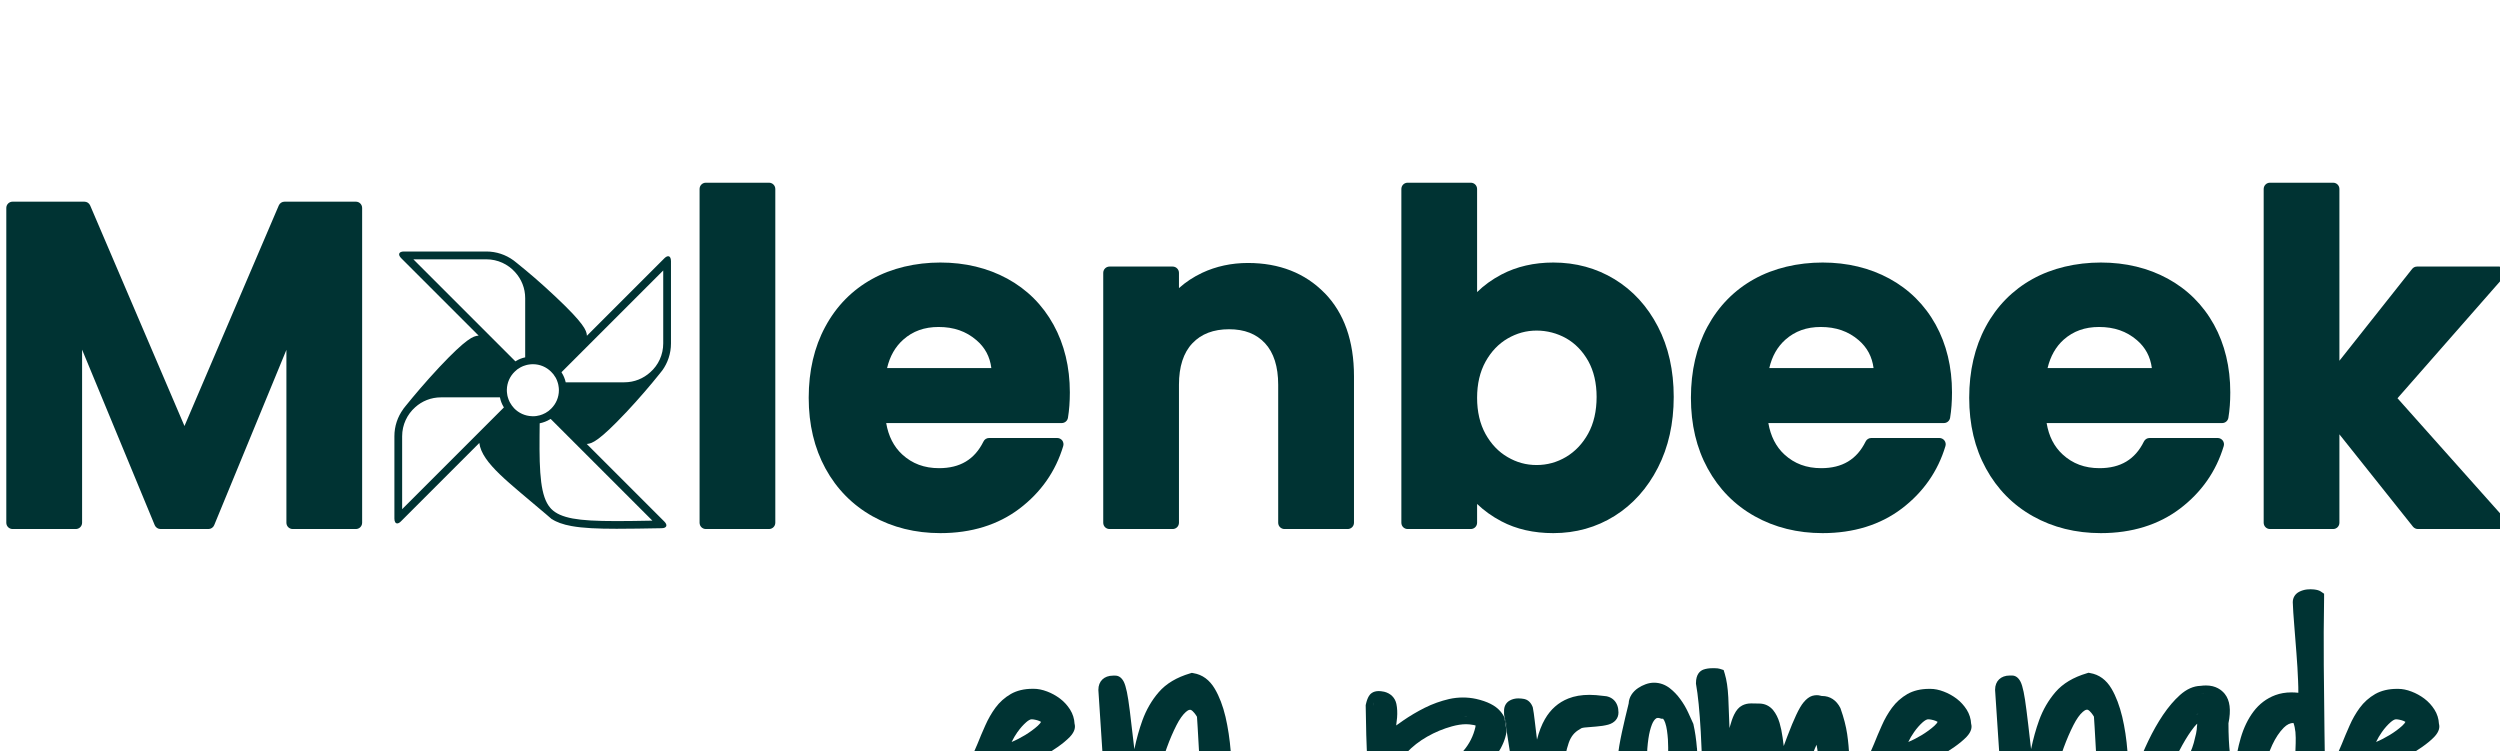 <?xml version="1.0" encoding="UTF-8"?><svg id="Layer_2" xmlns="http://www.w3.org/2000/svg" viewBox="0 0 396.81 119.2"><defs><style>.cls-1{fill:#033;}.cls-2{isolation:isolate;}</style></defs><g id="Layer_1-2"><g id="Molenbeek-logo-texte"><g id="Molenbeek" class="cls-2" transform="translate(1 29)"><g class="cls-2"><path class="cls-1" d="M171.92,92.75c-.46-.14-.89-.21-1.3-.21-.86,0-1.49,.66-1.89,1.15-.41,.5-.86,1.12-1.38,1.89-.48,.7-1.02,1.48-1.62,2.3-.57,.77-1.2,1.5-1.89,2.16-.67,.64-1.4,1.19-2.17,1.63-.69,.39-1.4,.58-2.18,.58-.84,0-1.08-.21-1.11-.25-.22-.23-.36-.52-.43-.9-.09-.51-.11-1.07-.07-1.66,.05-.71,.06-1.37,.06-1.95,0-.13,.01-.33,.02-.59,.01-.25,.04-.53,.08-.84,.04-.31,.1-.63,.18-.98,.04-.19,.09-.37,.16-.53,.15-.11,.43-.27,.9-.53,.66-.35,1.41-.77,2.28-1.25,.87-.48,1.78-1,2.72-1.55,.96-.56,1.83-1.11,2.6-1.65,.8-.56,1.44-1.1,1.93-1.6,.84-.88,.89-1.6,.75-2.08-.04-.82-.28-1.57-.71-2.26-.43-.68-.97-1.27-1.62-1.76-.62-.46-1.3-.84-2.02-1.11-.76-.29-1.47-.43-2.11-.43h-.21c-1.33,0-2.49,.28-3.44,.82-.97,.56-1.8,1.3-2.46,2.2-.61,.83-1.15,1.78-1.61,2.82-.44,.98-.86,1.97-1.24,2.93-.37,.92-.77,1.79-1.21,2.59-.39,.71-.86,1.29-1.38,1.72-.25,.22-.42,.36-.53,.48-.22,.22-.48,.62-.48,1.28,0,.77,.34,1.4,.96,1.77,.4,.24,.86,.38,1.36,.43,.14,.01,.29,.02,.43,.02h.14c.01,.56,.02,1.14,.03,1.75,.02,1.21,.18,2.37,.49,3.45,.34,1.18,.93,2.18,1.77,2.97,.9,.87,2.19,1.31,3.84,1.31,.86,0,1.79-.23,2.85-.7,.95-.43,1.93-.99,2.9-1.67,.96-.66,1.92-1.43,2.86-2.28,.94-.85,1.79-1.72,2.52-2.59,.74-.88,1.35-1.73,1.81-2.53,.55-.93,.8-1.75,.8-2.5,0-.9-.5-1.6-1.34-1.85Zm-11.41-5.56c.43-.62,.9-1.14,1.39-1.57,.32-.28,.63-.45,.83-.45,.16,0,.35,.02,.57,.07,.22,.04,.44,.11,.65,.19,.11,.05,.21,.1,.29,.15-.06,.12-.19,.32-.52,.62-.56,.51-1.24,1-2,1.47-.71,.43-1.43,.8-2.15,1.1,.26-.53,.57-1.07,.93-1.58Z"/><path class="cls-1" d="M194.76,103.72l-.1,.26c-.15,.39-.37,.74-.67,1.04-.31,.31-.67,.53-1.06,.66-.26,.09-.52,.13-.79,.13-.16,0-.32-.02-.48-.05-.52-.11-.96-.43-1.31-.96l-.2-.29v-.36c0-.3-.03-.95-.08-1.94-.06-1-.13-2.18-.22-3.53-.09-1.35-.19-2.79-.29-4.32-.1-1.51-.19-2.97-.26-4.34-.08-1.35-.14-2.53-.2-3.54-.05-.89-.09-1.41-.11-1.71-.6-.99-.97-1.09-.98-1.09-.04-.01-.08-.02-.12-.02-.23,0-.48,.18-.66,.34-.49,.43-1,1.14-1.49,2.1-.54,1.06-1.06,2.26-1.54,3.59-.49,1.34-.97,2.78-1.4,4.27-.44,1.48-.82,2.94-1.14,4.32-.32,1.38-.59,2.66-.82,3.79-.21,1.1-.35,1.96-.4,2.54l-.02,.18-.07,.17c-.18,.41-.5,.79-.97,1.11-.39,.26-.8,.46-1.23,.58-.31,.09-.63,.13-.95,.13-.15,0-.32-.01-.48-.04-.69-.1-1.26-.51-1.57-1.15l-.1-.21-.02-.22c-.33-4-.62-8.06-.87-12.07-.25-3.99-.53-8.21-.82-12.53v-.08c0-1.36,.91-2.24,2.33-2.24h.36c.56,0,1.02,.34,1.36,1.01,.16,.34,.32,.84,.48,1.6,.14,.67,.29,1.65,.46,2.99,.16,1.28,.36,2.99,.6,5.07,.04,.32,.08,.66,.12,1.01,.34-1.64,.77-3.17,1.27-4.56,.61-1.68,1.48-3.2,2.6-4.49,1.17-1.36,2.85-2.36,4.99-2.99l.26-.08,.26,.05c1.42,.23,2.56,1.07,3.4,2.5,.71,1.21,1.28,2.7,1.69,4.44,.39,1.68,.67,3.54,.83,5.5,.15,1.93,.24,3.81,.27,5.57,.03,1.77,.05,3.36,.05,4.72s.03,2.29,.08,2.84l.03,.28Z"/><g><path class="cls-1" d="M231.81,84.77c.19,0,.38,0,.56,.03-.18-.02-.37-.03-.56-.03Zm-.35,0c-.11,0-.21,0-.32,.02,.11,0,.22-.01,.32-.02Zm.23-.01c-.08,0-.16,0-.23,.01,.12,0,.24,0,.35,0-.04,0-.08,0-.12,0Zm-.56,.03c-.11,0-.21,.02-.32,.03,.11-.01,.21-.02,.32-.03Zm-.32,.03c-.22,.02-.44,.05-.67,.1,.23-.04,.45-.07,.67-.1Zm-13.79,32.55s.01,.1,.04,.16c-.02-.06-.03-.12-.03-.16,.12-1.17,.22-2.32,.31-3.44-.08,1.12-.19,2.27-.31,3.44Zm-.09-34.34c.05-.21,.1-.39,.15-.55-.06,.16-.11,.35-.15,.55Z"/><path class="cls-1" d="M231.7,84.77c-.08,0-.16,.01-.23,.01,.12,0,.24,0,.35,0-.04,0-.08,0-.12,0Zm0,0c-.08,0-.16,.01-.23,.01,.12,0,.24,0,.35,0-.04,0-.08,0-.12,0Zm-14.75-1.74c.05-.21,.1-.39,.15-.55-.06,.16-.11,.35-.15,.55Zm.4,30.9c-.08,1.12-.19,2.27-.31,3.44,0,.02,0,.05,.01,.08,0-.03,0-.06,0-.08,.12-1.17,.22-2.32,.31-3.44Zm14.35-29.17c-.08,0-.16,.01-.23,.01,.12,0,.24,0,.35,0-.04,0-.08,0-.12,0Zm6.15,.25l.31,1.98c.07-.7-.03-1.37-.31-1.98Z"/><path class="cls-1" d="M237.84,85.01c-.16-.4-.4-.77-.71-1.13-.78-.9-2.04-1.54-3.85-1.95-.7-.15-1.4-.22-2.08-.22-.72,0-1.45,.08-2.18,.24-1.33,.31-2.63,.77-3.87,1.39-1.2,.6-2.38,1.3-3.48,2.06-.36,.25-.72,.5-1.06,.75,.06-.42,.1-.83,.14-1.24,.06-.79,.03-1.53-.11-2.19-.22-1-.93-1.69-1.99-1.94h-.05c-.28-.06-.53-.09-.76-.09-.95,0-1.38,.49-1.56,.79-.21,.34-.36,.77-.48,1.31l-.03,.13v.13c.03,3.12,.12,6.12,.27,8.92,.15,2.75,.26,5.53,.33,8.25,.07,2.71,.09,5.48,.04,8.25-.04,2.76-.23,5.71-.55,8.78v.12c0,.29,.08,.59,.27,.94,.31,.56,.71,.76,1.02,.83,.14,.04,.3,.06,.48,.06,.08,0,.16,0,.25-.01,.18-.02,.36-.03,.56-.05,.27-.02,.49-.05,.68-.08,.26-.06,.45-.11,.6-.19l.66-.32v-.73c0-.33,.02-.86,.06-1.58,.04-.75,.09-1.6,.13-2.55,.05-.96,.09-1.95,.13-2.99,.05-1.04,.09-2.03,.13-2.98,.05-.94,.09-1.8,.13-2.55,.02-.39,.04-.73,.06-1.01,.56-.32,1.23-.73,2.03-1.26,1.07-.7,2.24-1.51,3.47-2.42,1.23-.92,2.51-1.93,3.8-3,1.31-1.1,2.51-2.22,3.57-3.34,1.09-1.14,2.01-2.3,2.76-3.44,.8-1.23,1.29-2.39,1.45-3.46,.01-.08,.02-.16,.02-.23l-.31-1.98Zm-17.17,8.2c.19-.91,.72-1.83,1.58-2.73,.93-.98,2.02-1.84,3.27-2.55,1.26-.72,2.59-1.27,3.94-1.64,.8-.22,1.55-.34,2.24-.34,.38,0,.75,.04,1.09,.11h.05c.17,.04,.29,.07,.37,.09,0,.06-.01,.15-.03,.26-.32,1.4-.96,2.68-1.92,3.79-1.04,1.2-2.24,2.31-3.57,3.3-1.37,1.01-2.8,1.96-4.26,2.83-.86,.5-1.66,1.01-2.41,1.52-.06-.5-.13-1.02-.19-1.55-.07-.65-.13-1.27-.17-1.87-.04-.5-.02-.9,.04-1.21Zm11.14-8.44c-.12,0-.23,0-.35,0,.08,0,.16-.01,.23-.01,.04,0,.08,0,.12,0Zm-1,.05c.11-.01,.21-.02,.32-.03-.11,0-.21,.02-.32,.03Zm-13.73-2.34c-.05,.16-.11,.35-.15,.55,.04-.21,.09-.39,.15-.55Zm-.06,34.89c.12-1.17,.23-2.32,.31-3.44-.08,1.12-.18,2.27-.31,3.44,0,.04,.01,.1,.03,.16-.02-.06-.04-.12-.04-.16Zm.6,.66s-.02,0-.03,0c.05,0,.12,0,.19,0-.06,0-.11,.01-.16,.01Z"/></g><g><path class="cls-1" d="M237.84,85.01l.31,1.98c.07-.7-.03-1.37-.31-1.98Z"/><path class="cls-1" d="M255.89,84.1c0,.93-.61,1.64-1.63,1.92-.57,.15-1.21,.25-1.91,.3-.62,.05-1.23,.1-1.8,.15-.49,.05-.63,.16-.63,.16l-.1,.08-.11,.06c-.82,.45-1.37,1.15-1.71,2.12-.4,1.16-.69,2.55-.85,4.15-.18,1.67-.31,3.5-.38,5.46-.08,2.02-.28,4.12-.6,6.24-.03,.65-.36,1.21-.9,1.55-.43,.27-.93,.4-1.49,.4-.52,0-1.01-.11-1.48-.33-.52-.25-.94-.63-1.24-1.12l-.12-.2-.04-.23-2.76-17.82c.07-.7-.03-1.37-.31-1.98l-.1-.65v-.53c-.01-.73,.33-1.34,.94-1.66,.39-.21,.84-.32,1.33-.32,.32,0,.63,.04,.92,.09,.35,.07,.97,.33,1.33,1.22l.04,.11,.02,.11c.09,.48,.19,1.11,.28,1.94,.09,.79,.19,1.65,.31,2.59,.02,.16,.04,.32,.06,.48,.31-1.24,.73-2.33,1.26-3.25,.89-1.55,2.14-2.65,3.71-3.27,.97-.39,2.1-.58,3.36-.58,.67,0,1.38,.06,2.14,.16,1.52,.04,2.46,1.04,2.46,2.64Z"/></g><path class="cls-1" d="M268.34,89.73c-.11-1.37-.29-2.62-.54-3.71l-.02-.11-.05-.11c-.22-.49-.48-1.08-.79-1.74-.34-.73-.75-1.43-1.23-2.08-.49-.68-1.06-1.27-1.68-1.75-.74-.57-1.58-.87-2.5-.87-.43,0-.88,.08-1.34,.25-.41,.15-.81,.35-1.17,.59-.44,.29-.8,.65-1.07,1.07-.27,.43-.42,.89-.44,1.38-.4,1.61-.76,3.14-1.07,4.56-.32,1.47-.56,2.91-.73,4.27-.17,1.37-.26,2.75-.26,4.08s.11,2.69,.32,4.08c0,.44,0,.98,.02,1.63,.02,.77,.12,1.53,.31,2.28,.2,.82,.53,1.54,.99,2.13,.4,.52,1.16,1.14,2.49,1.14h.16c1.48-.22,2.79-.76,3.89-1.63,1.05-.84,1.92-1.89,2.59-3.13,.64-1.18,1.14-2.49,1.49-3.91,.34-1.38,.56-2.8,.66-4.24,.09-1.41,.08-2.82-.02-4.2Zm-7.7,11.8c-.06-.24-.12-.48-.15-.69s-.06-.43-.08-.64c-.01-.25-.02-.5-.02-.79,0-1.33,0-2.72-.02-4.11-.02-1.34,0-2.63,.02-3.84,.03-1.17,.11-2.24,.25-3.2,.13-.92,.33-1.68,.57-2.29,.19-.46,.42-.79,.66-.94,.05-.04,.13-.08,.28-.08,.11,0,.25,.02,.4,.08l.18,.05h.18s.06,0,.06,0c.13,.15,.25,.37,.34,.65,.12,.36,.22,.77,.28,1.21,.07,.49,.12,.97,.15,1.42,.03,.47,.04,.89,.04,1.24v.89c0,.45-.02,1.07-.06,1.82-.04,.75-.13,1.57-.25,2.43-.13,.86-.31,1.75-.53,2.65-.22,.86-.5,1.64-.82,2.32-.29,.62-.64,1.13-1.04,1.5-.13,.13-.29,.23-.45,.29Z"/><path class="cls-1" d="M294.2,102.14c-.54-.78-.93-1.57-1.14-2.36-.23-.84-.38-1.71-.45-2.59-.07-.91-.1-1.86-.08-2.83,.01-1.01,0-2.09-.02-3.23-.03-1.16-.14-2.38-.32-3.62-.19-1.27-.54-2.62-1.04-4.02l-.02-.07-.03-.06c-.62-1.22-1.64-1.89-2.87-1.89-.09,0-.18-.01-.25-.04-.21-.06-.41-.09-.62-.09-.23,0-.48,.04-.72,.11-.47,.15-.91,.48-1.36,1.02-.36,.43-.75,1.09-1.18,2.01-.4,.84-.87,1.98-1.41,3.4-.18,.46-.37,.97-.57,1.53-.05-.45-.11-.9-.18-1.36-.11-.83-.28-1.61-.48-2.31-.24-.8-.58-1.48-1.02-2.02-.57-.69-1.34-1.05-2.22-1.05-.46,0-.86,0-1.17-.02h-.14c-.5,0-.97,.11-1.39,.33-.52,.27-.93,.74-1.27,1.44-.25,.5-.49,1.21-.75,2.15,0-.09,0-.18,0-.26-.05-1.68-.11-3.24-.18-4.64-.08-1.52-.26-2.74-.56-3.73l-.18-.59-.59-.19c-.21-.06-.46-.1-.8-.1h-.4c-.56,0-1.04,.08-1.45,.23-.52,.21-1.15,.74-1.15,2.14v.11l.02,.11c.14,.77,.28,1.81,.41,3.11,.13,1.31,.24,2.79,.33,4.4,.09,1.62,.17,3.35,.24,5.15,.08,1.81,.14,3.55,.21,5.23,.06,1.68,.12,3.23,.18,4.66,.06,1.44,.13,2.6,.23,3.46l.14,1.33,1.3-.31,2.23-.53,.73-.18,.14-.74c.97-4.92,1.78-8.8,2.4-11.53,.32-1.39,.59-2.33,.8-2.96,.04,.12,.07,.26,.11,.4,.48,1.88,1.1,5.02,1.83,9.33l.19,1.15,1.16-.19c.05-.01,.12-.02,.18-.02,.04,0,.06,0,.1,0,.21,.02,.43,.03,.67,.03,.26,0,.5-.02,.75-.06,.52-.08,.96-.38,1.22-.82l.09-.15,.04-.16c1.14-4.39,2.11-7.66,2.88-9.7,.22-.58,.4-1.01,.56-1.34,.08,.4,.17,.94,.25,1.68,.25,2.23,.43,5.48,.55,9.68v.15l.05,.15c.08,.29,.18,.62,.28,.99,.12,.45,.29,.9,.49,1.34,.25,.5,.55,.93,.93,1.28,.48,.46,1.08,.7,1.74,.7s1.21-.15,1.64-.45c.42-.28,.76-.73,1.1-1.4l.32-.63-.4-.57Zm-6.75-14.97c-.06,0-.12,.01-.18,.04,.06-.03,.12-.04,.18-.04Z"/><path class="cls-1" d="M314.23,92.75c-.46-.14-.89-.21-1.3-.21-.86,0-1.5,.66-1.89,1.15-.4,.5-.86,1.12-1.37,1.89-.48,.7-1.02,1.48-1.62,2.3-.56,.77-1.2,1.5-1.89,2.16-.67,.64-1.4,1.19-2.18,1.63-.69,.39-1.4,.58-2.18,.58-.84,0-1.07-.21-1.11-.25-.22-.23-.36-.52-.43-.9-.09-.51-.11-1.07-.08-1.66,.05-.71,.07-1.37,.07-1.95,0-.13,0-.33,.02-.59,.01-.25,.04-.53,.08-.84,.04-.31,.1-.63,.18-.98,.05-.19,.1-.37,.16-.53,.16-.11,.43-.27,.91-.53,.66-.35,1.41-.77,2.28-1.25,.86-.48,1.78-1,2.72-1.55,.96-.56,1.82-1.11,2.6-1.65,.8-.56,1.44-1.1,1.92-1.59,.85-.89,.89-1.61,.75-2.08-.04-.82-.28-1.57-.71-2.26-.43-.68-.98-1.27-1.62-1.76-.62-.46-1.3-.84-2.02-1.11-.75-.29-1.46-.43-2.11-.43h-.21c-1.33,0-2.49,.28-3.45,.82-.97,.56-1.8,1.3-2.46,2.2-.61,.83-1.16,1.78-1.61,2.82-.44,.98-.86,1.97-1.24,2.93-.37,.92-.77,1.79-1.21,2.59-.38,.71-.85,1.29-1.38,1.72-.25,.22-.42,.36-.53,.48-.22,.22-.48,.62-.48,1.28,0,.77,.34,1.4,.96,1.77,.4,.24,.86,.38,1.36,.43,.15,.01,.29,.02,.43,.02h.14c.01,.56,.02,1.14,.03,1.75,.02,1.21,.18,2.37,.49,3.45,.34,1.18,.93,2.18,1.77,2.97,.9,.87,2.19,1.31,3.84,1.31,.86,0,1.79-.23,2.85-.7,.95-.43,1.93-.99,2.9-1.67,.96-.66,1.92-1.43,2.86-2.28,.94-.85,1.79-1.72,2.52-2.59,.74-.88,1.34-1.73,1.81-2.53,.54-.93,.8-1.75,.8-2.5,0-.9-.5-1.6-1.34-1.85Zm-11.41-5.56c.43-.62,.9-1.14,1.38-1.57,.33-.28,.63-.45,.84-.45,.16,0,.35,.02,.57,.07,.22,.04,.43,.11,.65,.19,.11,.05,.21,.1,.29,.15-.05,.12-.19,.32-.51,.62-.56,.51-1.24,1-2,1.47-.71,.43-1.43,.8-2.15,1.1,.25-.53,.57-1.07,.93-1.58Z"/><path class="cls-1" d="M388.48,92.75c-.46-.14-.89-.21-1.3-.21-.86,0-1.5,.66-1.89,1.15-.4,.5-.86,1.11-1.37,1.89-.47,.69-1.01,1.47-1.62,2.3-.56,.77-1.2,1.5-1.89,2.16-.67,.64-1.4,1.19-2.18,1.63-.69,.39-1.4,.58-2.18,.58-.65,0-1-.13-1.12-.25-.22-.23-.36-.52-.42-.9-.09-.51-.11-1.07-.07-1.66,.04-.71,.06-1.37,.06-1.95,0-.13,0-.33,.02-.58,.01-.26,.04-.55,.08-.85,.04-.3,.1-.63,.18-.98,.05-.19,.1-.37,.16-.53,.15-.11,.43-.27,.9-.53,.66-.35,1.41-.77,2.28-1.25,.87-.48,1.79-1,2.72-1.55,.96-.56,1.83-1.11,2.6-1.65,.8-.56,1.45-1.1,1.93-1.6,.84-.88,.89-1.6,.75-2.08-.04-.81-.28-1.57-.71-2.25-.43-.68-.97-1.27-1.62-1.76-.62-.46-1.3-.84-2.02-1.11-.75-.29-1.46-.43-2.11-.43h-.21c-1.33,0-2.49,.28-3.45,.82-.97,.56-1.8,1.3-2.46,2.2-.61,.83-1.16,1.78-1.61,2.82-.44,.99-.86,1.98-1.24,2.94-.37,.92-.77,1.79-1.21,2.59-.38,.71-.85,1.29-1.38,1.72-.02,.02-.05,.04-.06,.05-.04-2.11-.06-4.24-.09-6.35-.04-3.46-.08-7-.11-10.51-.03-3.51-.01-7.12,.05-10.73v-.65l-.53-.36c-.26-.17-.58-.26-1.07-.32-.18-.02-.37-.03-.55-.03s-.37,.01-.56,.03c-.45,.05-.87,.18-1.26,.38-.64,.34-1,.94-1,1.64v.04c.03,.94,.11,2.15,.23,3.6,.12,1.44,.23,2.93,.35,4.47,.12,1.52,.21,2.99,.26,4.36,.04,.72,.04,1.36,.04,1.91-.38-.04-.75-.06-1.1-.06-.92,0-1.78,.15-2.54,.43-1.4,.52-2.57,1.41-3.48,2.62-.87,1.16-1.55,2.56-2.02,4.17-.45,1.54-.77,3.2-.96,4.95-.07,.66-.12,1.32-.16,1.98-.02-.17-.05-.33-.07-.5-.19-1.28-.38-2.61-.53-3.97-.15-1.32-.23-2.93-.23-4.78,.43-2.11,.24-3.63-.59-4.67-.49-.6-1.4-1.33-2.97-1.33-.28,0-.57,.02-.87,.06-1.12,.03-2.22,.52-3.27,1.46-.93,.83-1.83,1.89-2.69,3.16-.83,1.23-1.61,2.61-2.33,4.11-.71,1.48-1.33,2.97-1.85,4.41-.49,1.36-.89,2.63-1.18,3.79,0-.31,0-.62-.01-.94-.03-1.75-.12-3.63-.27-5.57-.15-1.96-.43-3.81-.83-5.5-.42-1.74-.98-3.24-1.69-4.45-.84-1.43-1.98-2.26-3.4-2.5l-.27-.05-.25,.08c-2.14,.63-3.82,1.63-4.99,2.99-1.11,1.29-1.99,2.8-2.6,4.49-.5,1.38-.93,2.92-1.27,4.56-.04-.35-.08-.69-.12-1.01-.23-2.08-.44-3.79-.6-5.07-.17-1.34-.32-2.32-.46-2.99-.16-.75-.31-1.26-.48-1.6-.34-.67-.8-1.01-1.37-1.01h-.35c-1.42,0-2.33,.88-2.33,2.24v.08c.3,4.32,.57,8.54,.83,12.53,.25,4.01,.55,8.07,.87,12.07l.02,.22,.11,.21c.32,.64,.87,1.05,1.57,1.15,.16,.02,.32,.04,.48,.04,.32,0,.64-.05,.95-.13,.43-.12,.84-.32,1.23-.58,.47-.32,.8-.7,.97-1.11l.08-.17,.02-.18c.05-.58,.19-1.44,.4-2.54,.22-1.13,.49-2.41,.82-3.79,.32-1.38,.7-2.83,1.14-4.32,.44-1.49,.91-2.93,1.4-4.27,.49-1.33,1.01-2.53,1.55-3.59,.49-.96,.99-1.67,1.49-2.1,.18-.16,.43-.34,.66-.34,.04,0,.08,0,.12,.02,.01,0,.38,.1,.98,1.09,.02,.38,.06,.97,.11,1.71,.06,1.01,.13,2.19,.2,3.54,.07,1.3,.16,2.72,.27,4.34,.11,1.53,.2,2.97,.29,4.32,.09,1.35,.16,2.53,.22,3.53,.08,1.22,.09,1.72,.09,1.94v.35l.2,.3c.35,.53,.79,.85,1.3,.96,.16,.04,.33,.05,.49,.05,.26,0,.52-.04,.78-.13,.39-.13,.75-.35,1.06-.66,.3-.29,.52-.65,.67-1.04l.1-.26v-.11c.18,.5,.43,.95,.72,1.34,.59,.77,1.4,1.21,2.34,1.26h.13c.88,0,1.83-.45,2.9-1.38,.97-.84,2.04-2.15,3.26-4.03,.82-1.24,1.72-2.81,2.71-4.69,.12,.78,.22,1.6,.31,2.44,.12,1.11,.23,2.2,.33,3.29,.11,1.09,.23,2.04,.38,2.83,.06,.5,.38,.86,.49,.99,.36,.4,.77,.61,1.21,.61,1.23,0,1.98-.41,2.22-1.22,.06-.23,.11-.48,.13-.75,.04,.07,.08,.14,.12,.21,.21,.38,.44,.71,.7,.99,.3,.33,.67,.58,1.08,.75,.39,.16,.88,.25,1.49,.25,1.22,0,2.35-.36,3.35-1.06,.89-.63,1.69-1.4,2.38-2.3,.23-.32,.46-.64,.69-.97l.08,6.73v.16l.05,.15c.14,.5,.45,.9,.89,1.16,.37,.21,.75,.32,1.13,.32,1.3,0,1.85-.86,1.94-1.59,.05-.41,.08-.81,.08-1.18,0-3.46-.03-6.94-.09-10.35,0-.18,0-.36,0-.55,.39,.22,.83,.35,1.31,.4,.15,.01,.29,.02,.43,.02h.14c.01,.56,.02,1.14,.03,1.75,.02,1.21,.18,2.38,.49,3.45,.34,1.17,.93,2.18,1.77,2.97,.9,.87,2.19,1.31,3.84,1.31,.86,0,1.79-.23,2.85-.7,.95-.43,1.93-.99,2.9-1.67,.96-.66,1.92-1.43,2.86-2.28,.94-.85,1.79-1.72,2.52-2.59,.73-.88,1.34-1.73,1.81-2.53,.54-.93,.8-1.75,.8-2.5,0-.9-.5-1.6-1.34-1.85Zm-11.41-5.56c.43-.62,.9-1.14,1.39-1.57,.32-.28,.63-.45,.83-.45,.16,0,.35,.02,.57,.07,.22,.04,.43,.11,.65,.19,.11,.05,.21,.1,.29,.15-.05,.12-.19,.32-.51,.62-.56,.51-1.24,1.01-2,1.47-.71,.43-1.43,.8-2.15,1.1,.25-.53,.57-1.07,.93-1.58Zm-29.35-1.04c-.01,.43-.06,.87-.15,1.28-.1,.47-.22,.96-.36,1.47-.13,.48-.32,1-.56,1.56-.28,.56-.67,1.3-1.19,2.25-.51,.94-1.06,1.92-1.64,2.92-.55,.97-1.14,1.9-1.73,2.77-.43,.63-.83,1.15-1.17,1.55v-.02c.14-.66,.4-1.52,.77-2.54,.4-1.11,.89-2.31,1.44-3.55,.55-1.25,1.16-2.5,1.8-3.72,.62-1.2,1.24-2.23,1.84-3.08,.38-.54,.7-.92,.97-1.18,0,.11,0,.21,0,.3Zm-.14-1.7c.12-.09,.25-.15,.36-.19-.11,.04-.23,.11-.36,.19Zm.76-3.38c.27-.05,.52-.06,.76-.06-.23,0-.49,.02-.76,.06Zm1.1-.05c.21,.02,.4,.06,.59,.11-.18-.05-.38-.09-.59-.11Zm13.23,1.07c.16,0,.33,0,.5,.02-.26-.01-.52-.02-.77,0,.09-.01,.18-.01,.26-.01Zm.71,6.9c-.03,.64-.05,1.15-.05,1.48,0,.22-.03,.65-.18,1.51-.13,.72-.32,1.53-.56,2.41-.24,.89-.54,1.82-.89,2.79-.33,.92-.72,1.75-1.15,2.49-.42,.7-.87,1.27-1.34,1.71-.27,.25-.5,.37-.69,.42-.24-.26-.43-.67-.56-1.23-.23-.95-.31-2.08-.24-3.34,.07-1.3,.28-2.69,.62-4.11,.34-1.41,.79-2.73,1.33-3.9,.52-1.11,1.13-2.03,1.82-2.72,.5-.5,1.01-.75,1.54-.75h0s0,0,0,.01c.15,.4,.25,.88,.31,1.43,.05,.59,.06,1.2,.04,1.8Z"/></g><g id="letters" class="cls-2"><path class="cls-1" d="M56.48,4.01V53.97c0,.56-.44,1-1,1h-10.02c-.55,0-1-.44-1-1V26.53l-11.46,27.82c-.15,.38-.52,.62-.92,.62h-7.59c-.41,0-.77-.24-.93-.61L12.03,26.5v27.47c0,.56-.45,1-1,1H1c-.55,0-1-.44-1-1V4.01c0-.56,.45-1,1-1H12.39c.4,0,.76,.23,.92,.6l14.97,35.01L43.25,3.61c.16-.37,.52-.6,.92-.6h11.31c.56,0,1,.44,1,1Z"/><path class="cls-1" d="M122.06,1V53.97c0,.56-.45,1-1,1h-10.02c-.56,0-1-.44-1-1V1c0-.56,.44-1,1-1h10.02c.55,0,1,.44,1,1Z"/><path class="cls-1" d="M166.21,22.53c-1.73-3.14-4.2-5.6-7.34-7.31-3.12-1.69-6.69-2.55-10.61-2.55s-7.72,.88-10.86,2.63c-3.17,1.76-5.66,4.3-7.41,7.56-1.75,3.23-2.63,7.03-2.63,11.28s.9,7.99,2.66,11.22c1.78,3.26,4.3,5.81,7.48,7.59,3.17,1.77,6.79,2.67,10.76,2.67,4.93,0,9.15-1.31,12.56-3.89,3.4-2.58,5.74-5.92,6.94-9.93,.09-.3,.03-.63-.15-.88-.19-.25-.49-.4-.81-.4h-10.81c-.38,0-.73,.21-.89,.56-1.41,2.85-3.71,4.23-7.05,4.23-2.34,0-4.25-.71-5.84-2.17-1.34-1.23-2.2-2.91-2.55-4.99h27.86c.49,0,.91-.35,.99-.84,.2-1.2,.3-2.55,.3-4.03,0-4.01-.88-7.63-2.6-10.75Zm-23.83,2.37c1.51-1.34,3.34-2,5.6-2,2.4,0,4.36,.68,6,2.09,1.36,1.16,2.14,2.61,2.37,4.43h-16.55c.45-1.9,1.3-3.38,2.58-4.52Z"/><path class="cls-1" d="M213.91,30.71v23.26c0,.56-.45,1-1,1h-10.03c-.55,0-1-.44-1-1v-21.9c0-2.88-.7-5.09-2.09-6.59-1.39-1.49-3.26-2.22-5.71-2.22s-4.41,.73-5.82,2.23c-1.42,1.49-2.13,3.71-2.13,6.58v21.9c0,.56-.45,1-1,1h-10.02c-.56,0-1-.44-1-1V14.31c0-.55,.44-1,1-1h10.02c.55,0,1,.45,1,1v2.42c1.08-.97,2.31-1.78,3.69-2.43,2.2-1.03,4.65-1.56,7.26-1.56,4.98,0,9.08,1.61,12.17,4.78h.01c3.08,3.16,4.65,7.6,4.65,13.19Z"/><path class="cls-1" d="M262.15,22.84c-1.67-3.23-3.99-5.76-6.88-7.52-2.89-1.76-6.16-2.65-9.72-2.65-3.06,0-5.83,.64-8.23,1.9-1.48,.78-2.77,1.71-3.87,2.79V1c0-.56-.45-1-1-1h-10.02c-.56,0-1,.44-1,1V53.97c0,.56,.44,1,1,1h10.02c.55,0,1-.44,1-1v-2.98c1.11,1.06,2.4,1.99,3.87,2.76,2.35,1.24,5.12,1.87,8.23,1.87,3.56,0,6.84-.92,9.73-2.73s5.2-4.39,6.87-7.66c1.67-3.25,2.51-7.03,2.51-11.23s-.84-7.96-2.51-11.16Zm-9.73,11.16c0,2.25-.45,4.21-1.34,5.82-.88,1.6-2.06,2.84-3.5,3.7s-3.01,1.29-4.68,1.29-3.16-.41-4.61-1.26c-1.44-.83-2.61-2.07-3.5-3.66-.89-1.61-1.34-3.54-1.34-5.75s.45-4.13,1.34-5.74c.89-1.6,2.06-2.83,3.5-3.67,1.45-.84,2.96-1.26,4.61-1.26s3.26,.42,4.7,1.23c1.43,.82,2.6,2.02,3.49,3.6,.88,1.58,1.33,3.5,1.33,5.7Z"/><path class="cls-1" d="M306.24,22.53c-1.74-3.14-4.21-5.6-7.35-7.31-3.11-1.69-6.68-2.55-10.6-2.55s-7.73,.88-10.87,2.63c-3.16,1.76-5.65,4.3-7.41,7.56-1.74,3.23-2.62,7.03-2.62,11.28s.89,7.99,2.66,11.22c1.78,3.26,4.29,5.81,7.48,7.59,3.16,1.77,6.79,2.67,10.76,2.67,4.92,0,9.15-1.31,12.56-3.89,3.4-2.58,5.74-5.92,6.94-9.93,.09-.3,.03-.63-.16-.88s-.49-.4-.8-.4h-10.81c-.38,0-.73,.21-.9,.56-1.4,2.85-3.71,4.23-7.05,4.23-2.34,0-4.25-.71-5.84-2.17-1.34-1.23-2.19-2.91-2.55-4.99h27.87c.48,0,.9-.35,.98-.84,.2-1.2,.3-2.55,.3-4.03,0-4.01-.87-7.63-2.59-10.75Zm-23.84,2.37c1.52-1.34,3.35-2,5.6-2,2.4,0,4.37,.68,6.01,2.09,1.35,1.16,2.13,2.61,2.37,4.43h-16.55c.44-1.9,1.29-3.38,2.57-4.52Z"/><path class="cls-1" d="M350.41,22.53c-1.74-3.14-4.21-5.6-7.35-7.31-3.11-1.69-6.68-2.55-10.6-2.55s-7.73,.88-10.87,2.63c-3.16,1.76-5.66,4.3-7.41,7.56-1.74,3.23-2.62,7.03-2.62,11.28s.89,7.99,2.66,11.22c1.78,3.26,4.29,5.81,7.48,7.59,3.16,1.77,6.78,2.67,10.76,2.67,4.92,0,9.15-1.31,12.56-3.89,3.4-2.58,5.74-5.92,6.94-9.93,.09-.3,.03-.63-.16-.88s-.49-.4-.8-.4h-10.81c-.38,0-.73,.21-.9,.56-1.4,2.85-3.71,4.23-7.05,4.23-2.34,0-4.25-.71-5.84-2.17-1.36-1.25-2.2-2.89-2.55-4.99h27.87c.48,0,.9-.35,.98-.84,.2-1.2,.3-2.55,.3-4.03,0-4.01-.87-7.63-2.59-10.75Zm-23.84,2.37c1.52-1.34,3.35-2,5.6-2,2.4,0,4.37,.68,6.01,2.09,1.35,1.16,2.13,2.61,2.37,4.43h-16.55c.45-1.88,1.31-3.4,2.57-4.52Z"/><path class="cls-1" d="M396.72,54.38c-.16,.36-.51,.59-.91,.59h-13.03c-.3,0-.59-.14-.78-.37l-11.68-14.66v14.03c0,.56-.44,1-1,1h-10.02c-.55,0-1-.44-1-1V1c0-.56,.45-1,1-1h10.02c.56,0,1,.44,1,1V28.26l11.54-14.57c.19-.24,.47-.38,.78-.38h13.03c.39,0,.75,.23,.91,.59s.1,.78-.16,1.07l-16.88,19.24,17.02,19.1c.26,.29,.33,.71,.16,1.07Z"/></g><g id="moulin-shape"><path class="cls-1" d="M98.35,36.49c2.19-2.34,3.95-4.42,5.24-6.03,.02-.02,.04-.04,.05-.06,.14-.17,.26-.33,.38-.48,.04-.04,.07-.08,.09-.12h.01c.87-1.21,1.38-2.69,1.38-4.29V12.44c0-.5-.18-.77-.45-.77-.17,0-.38,.11-.6,.33l-12.3,12.3s0-.07,0-.1c-.07-.73-.4-1.81-4.99-6.12-2.33-2.2-4.41-3.96-6.02-5.25-.02-.02-.04-.04-.06-.05-.17-.14-.33-.26-.48-.38-.03-.03-.06-.05-.09-.07h0s-.02-.02-.03-.02h0c-1.21-.88-2.7-1.39-4.29-1.39h-13.07c-.82,0-1.02,.48-.44,1.06l12.3,12.3s-.07,0-.1,0c-.73,.07-1.81,.39-6.13,4.98-2.25,2.41-4.05,4.55-5.36,6.17-.08,.1-.15,.19-.22,.28-.04,.04-.07,.08-.1,.12-.03,.03-.05,.07-.07,.11-.89,1.22-1.4,2.71-1.4,4.3v13.07c0,.5,.18,.77,.45,.77,.17,0,.38-.11,.6-.34l12.43-12.43c.39,3.2,4.86,6.4,10.28,11.05,.01,.01,.02,.02,.04,.03,0,.02,.02,.03,.04,.05,0,0,.02,0,.02,0,.36,.3,.71,.61,1.07,.92,0,.02,.03,.03,.05,.04,.01,0,.02,.01,.04,.01h0c.38,.25,.8,.44,1.26,.61,.55,.2,1.16,.36,1.84,.48,1.82,.33,4.16,.43,7.14,.43,2.06,0,4.43-.04,7.16-.09,.8-.01,.99-.49,.43-1.05l-12.33-12.33s.07,0,.1,0c.73-.07,1.82-.4,6.13-4.98ZM64.61,12.16h11.58c1.82,0,3.46,.79,4.58,2.05,.99,1.09,1.59,2.53,1.59,4.11v9.4c-.53,.11-1.03,.31-1.48,.59-.02,.01-.05,.02-.07,.05l-16.2-16.2Zm10.82,27.06l-12.6,12.6v-11.58c0-1.82,.8-3.47,2.06-4.59,1.09-.99,2.53-1.58,4.11-1.58h9.35c.11,.54,.3,1.05,.58,1.51,.01,.03,.02,.06,.05,.09l-3.55,3.55Zm8.15-2.15s-.09,0-.14-.01c-1.11-.03-2.12-.51-2.84-1.26-.25-.27-.47-.57-.65-.9-.03-.04-.05-.08-.07-.13-.11-.22-.2-.46-.27-.7-.06-.19-.1-.39-.12-.6-.03-.17-.04-.35-.04-.53v-.1c.03-1.12,.5-2.13,1.25-2.85,.26-.27,.56-.49,.88-.66,.04-.03,.09-.05,.13-.07,.21-.11,.43-.2,.65-.26,.19-.07,.39-.11,.6-.14,.2-.03,.41-.05,.62-.05h.01c1.12,0,2.13,.45,2.87,1.18,.27,.25,.5,.55,.69,.88,.03,.04,.05,.07,.07,.11,.12,.22,.22,.46,.29,.7,.07,.19,.11,.39,.14,.59,.04,.21,.06,.42,.06,.64v.03c0,1.13-.46,2.16-1.21,2.91h0c-.27,.28-.57,.51-.9,.69-.03,.02-.07,.04-.1,.05-.26,.14-.53,.25-.82,.33-.17,.05-.34,.08-.52,.11-.19,.03-.38,.04-.58,.04Zm18.97,16.57c-2.14,.04-4.02,.07-5.69,.07-3.29,0-5.37-.12-6.95-.41-1.6-.3-2.68-.78-3.41-1.52-.06-.06-.11-.12-.16-.18-1.52-1.75-1.75-5.37-1.7-11.4v-.04c0-.63,.01-1.29,.02-1.97,.59-.12,1.14-.33,1.64-.64,.04-.01,.07-.03,.1-.06l3.39,3.39,12.76,12.76Zm-13.76-21.96c-.12-.54-.33-1.05-.62-1.51-.01-.03-.03-.06-.05-.09l3.43-3.43,12.72-12.72v11.58c0,1.82-.79,3.46-2.05,4.57-1.1,1-2.54,1.6-4.12,1.6h-9.31Z"/></g></g></g></g></svg>